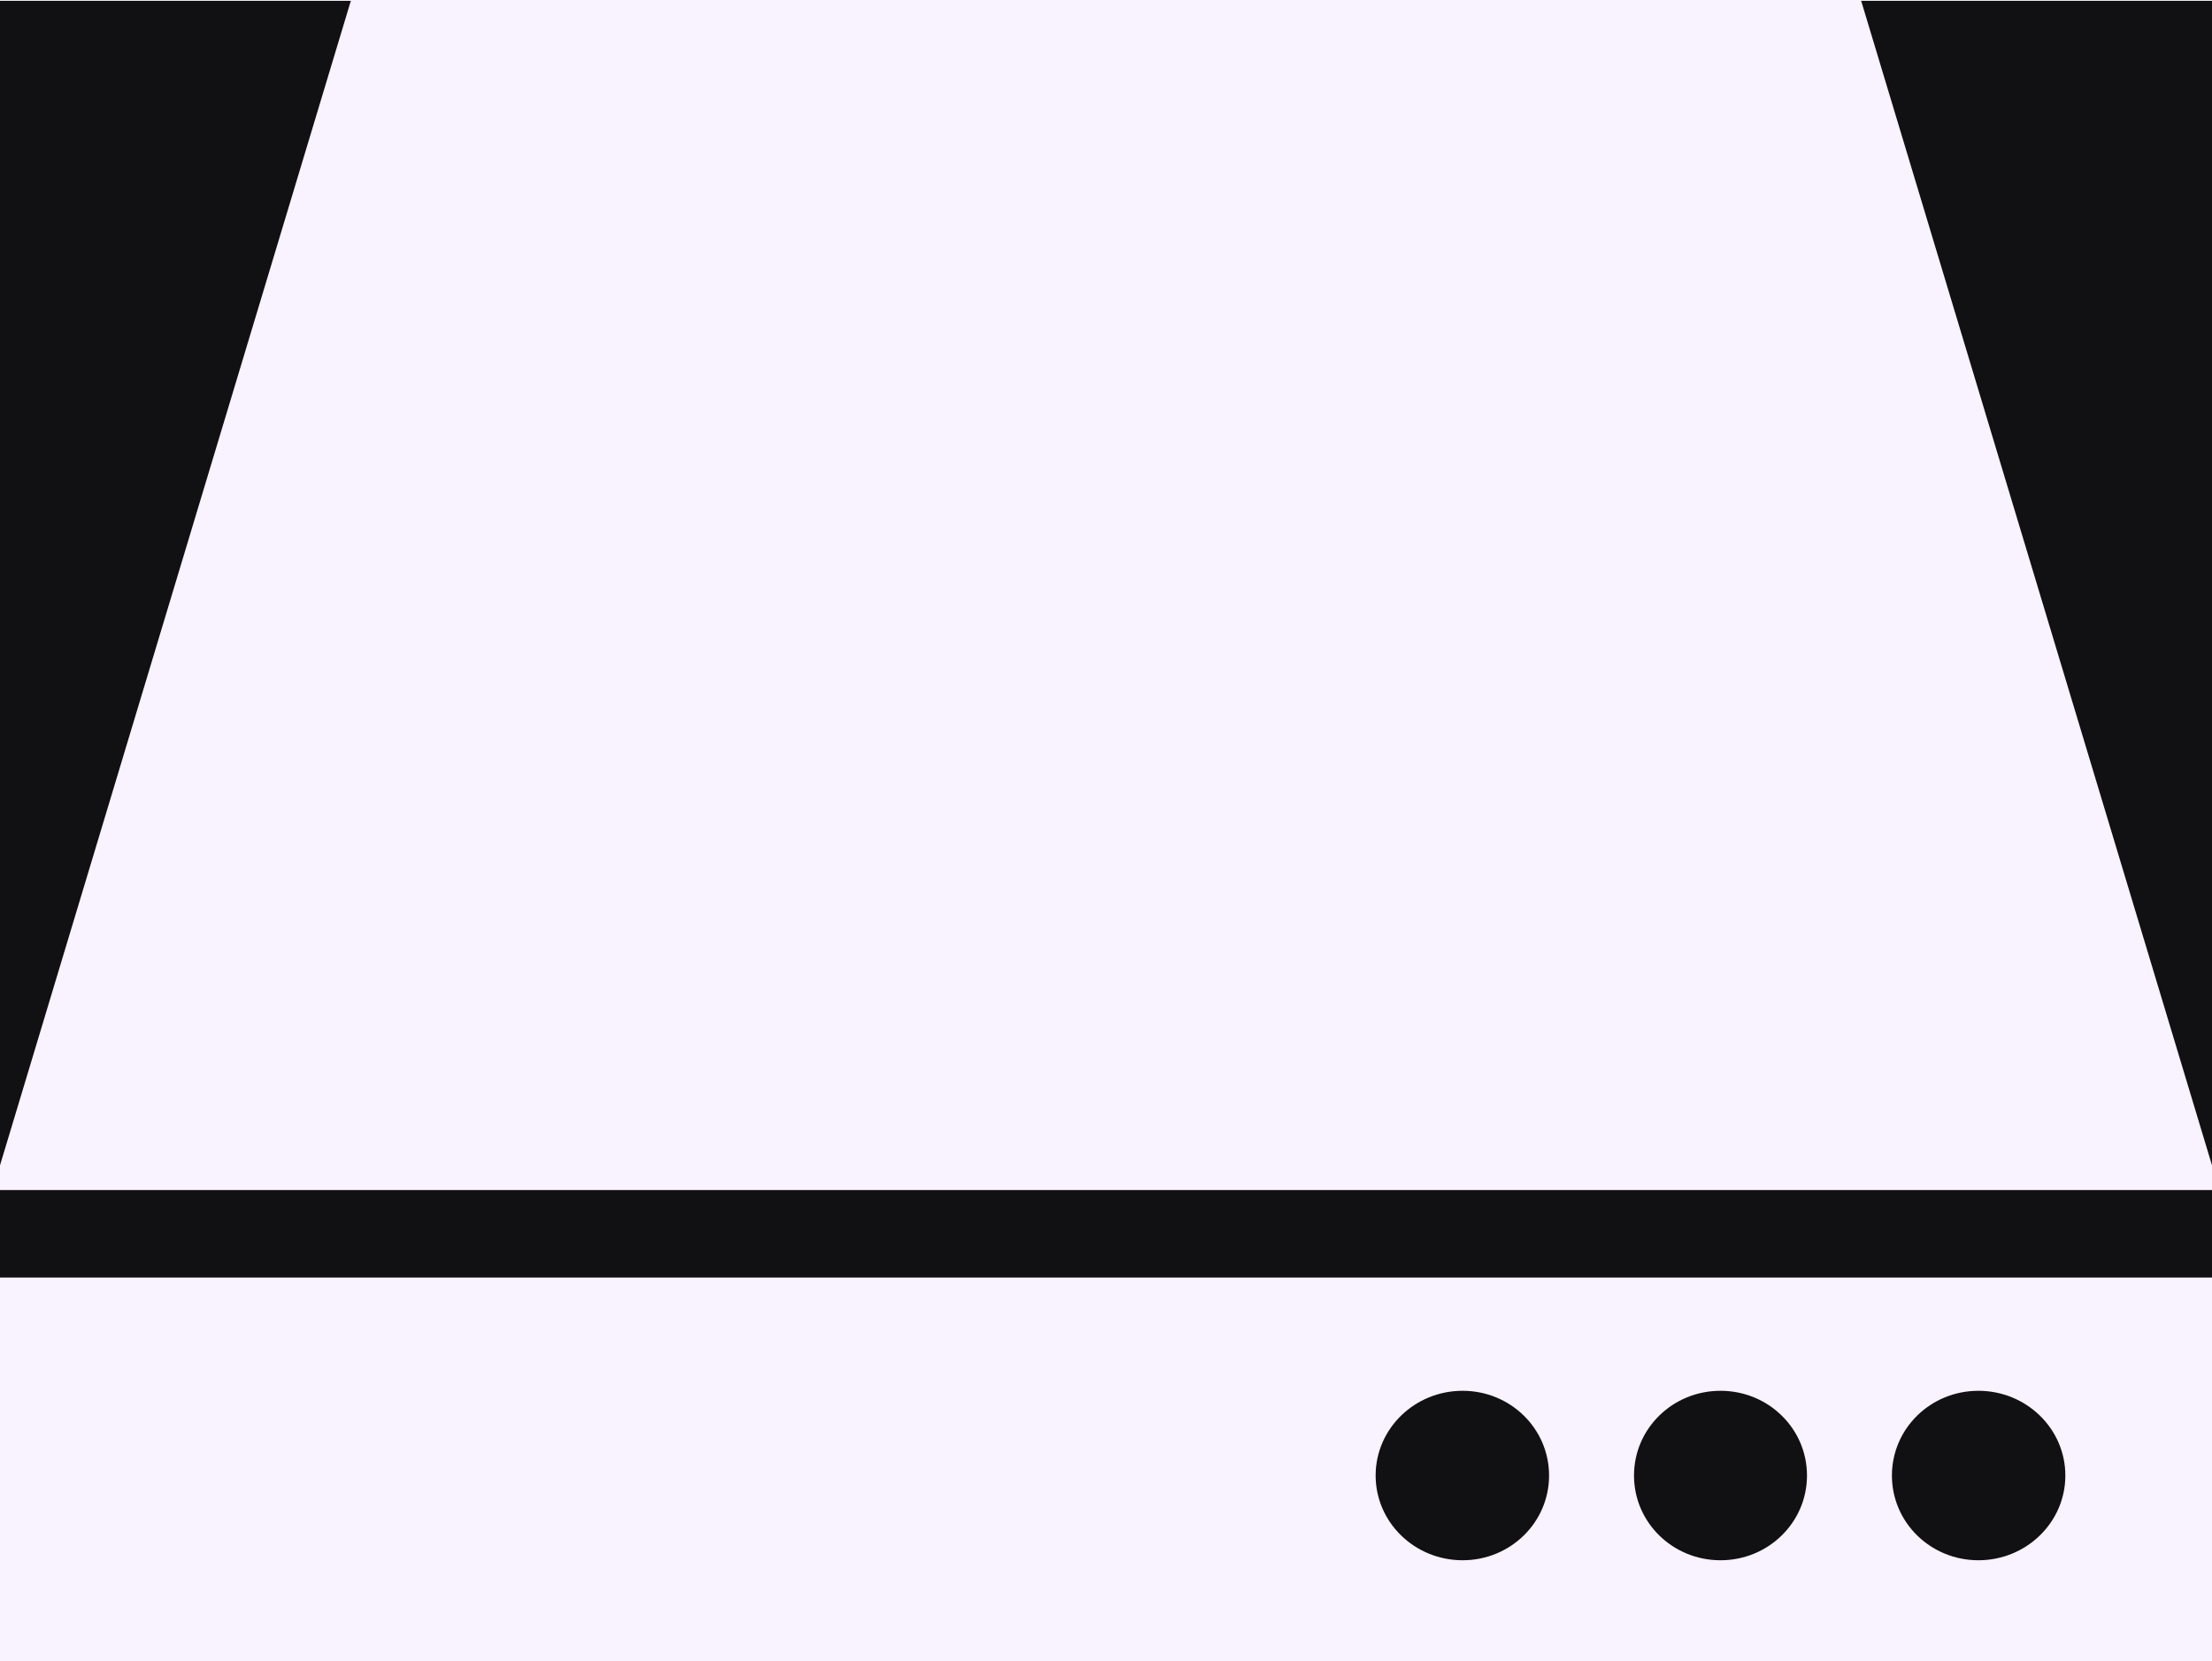 <?xml version="1.0" encoding="UTF-8" standalone="no"?>
<!DOCTYPE svg PUBLIC "-//W3C//DTD SVG 1.1//EN" "http://www.w3.org/Graphics/SVG/1.1/DTD/svg11.dtd">
<!-- Generated by Microsoft Visio, SVG Export hardware_icon.svg Page-1 -->
<svg xmlns="http://www.w3.org/2000/svg" xmlns:xlink="http://www.w3.org/1999/xlink" xmlns:ev="http://www.w3.org/2001/xml-events"
		xmlns:v="http://schemas.microsoft.com/visio/2003/SVGExtensions/" width="0.694in" height="0.521in"
		viewBox="0 0 50 37.5" xml:space="preserve" color-interpolation-filters="sRGB" class="st3">
	<v:documentProperties v:langID="1033" v:viewMarkup="false">
		<v:userDefs>
			<v:ud v:nameU="msvNoAutoConnect" v:val="VT0(1):26"/>
		</v:userDefs>
	</v:documentProperties>

	<style type="text/css">
	<![CDATA[
		.st1 {fill:#111012;stroke:none;stroke-linecap:round;stroke-linejoin:round;stroke-width:0.75}
		.st2 {fill:#f9f2ff;stroke:#f9f2ff;stroke-linecap:round;stroke-linejoin:round;stroke-width:0.25}
		.st3 {fill:none;fill-rule:evenodd;font-size:12px;overflow:visible;stroke-linecap:square;stroke-miterlimit:3}
	]]>
	</style>

	<g v:mID="4" v:index="1" v:groupContext="backgroundPage">
		<v:userDefs>
			<v:ud v:nameU="msvVisioCreated" v:prompt="" v:val="VT0(0):26"/>
		</v:userDefs>
		<title>VBackground-1</title>
		<v:pageProperties width="0.694" height="0.521" v:drawingScale="0.0138889" v:pageScale="0.0138889" v:drawingUnits="29"
				v:shadowOffsetX="9" v:shadowOffsetY="-9"/>
		<g id="shape1-1" v:mID="1" v:groupContext="shape">
			<title>Solid</title>
			<v:userDefs>
				<v:ud v:nameU="Background" v:val="VT0(0):26"/>
				<v:ud v:nameU="visVersion" v:val="VT0(15):26"/>
				<v:ud v:nameU="msvShapeCategories" v:prompt="" v:val="VT4(DoNotContain)"/>
				<v:ud v:nameU="msvVisioCreated" v:prompt="" v:val="VT0(0):26"/>
			</v:userDefs>
			<rect x="0" y="0" width="50" height="37.5" class="st1"/>
		</g>
	</g>
	<g v:mID="0" v:index="2" v:groupContext="foregroundPage">
		<title>Page-1</title>
		<v:pageProperties v:drawingScale="0.0138889" v:pageScale="0.0138889" v:drawingUnits="29" v:shadowOffsetX="9"
				v:shadowOffsetY="-9"/>
		<v:layer v:name="Common Icons" v:index="0"/>
		<g id="group15-3" v:mID="15" v:groupContext="group" v:layerMember="0">
			<v:userDefs>
				<v:ud v:nameU="visVersion" v:prompt="" v:val="VT0(17):26"/>
				<v:ud v:nameU="visAltText" v:prompt="" v:val="VT4(Hard drive)"/>
				<v:ud v:nameU="visAltDescription" v:prompt="" v:val="VT4(Hard drive Icon.)"/>
				<v:ud v:nameU="Font" v:prompt="" v:val="VT0(243):26"/>
			</v:userDefs>
			<title>Hard drive</title>
			<g id="group16-4" v:mID="16" v:groupContext="group" v:layerMember="0">
				<title>Sheet.16</title>
				<g id="shape17-5" v:mID="17" v:groupContext="shape" v:layerMember="0" transform="translate(0,-10.747)">
					<title>Sheet.17</title>
					<path d="M50 37.5 L0 37.5 L8.06 10.75 L41.94 10.75 L50 37.5 Z" class="st2"/>
				</g>
				<g id="shape18-7" v:mID="18" v:groupContext="shape" v:layerMember="0">
					<title>Sheet.18</title>
					<path d="M0 28.98 L0 37.5 L50 37.5 L50 28.98 L0 28.98 ZM33.06 35.37 C31.91 35.37 30.97 34.46 30.97 33.33 C30.97
								 32.2 31.91 31.29 33.06 31.29 C34.21 31.29 35.14 32.2 35.14 33.33 C35.14 34.46 34.21 35.37 33.06
								 35.37 ZM38.89 35.37 C37.74 35.37 36.81 34.46 36.81 33.33 C36.81 32.2 37.74 31.29 38.89 31.29 C40.04
								 31.29 40.97 32.2 40.97 33.33 C40.97 34.46 40.04 35.37 38.89 35.37 ZM44.72 35.37 C43.57 35.37 42.64
								 34.46 42.64 33.33 C42.64 32.2 43.57 31.29 44.72 31.29 C45.87 31.29 46.81 32.2 46.81 33.33 C46.81
								 34.46 45.87 35.37 44.72 35.37 Z" class="st2"/>
				</g>
			</g>
		</g>
	</g>
</svg>
